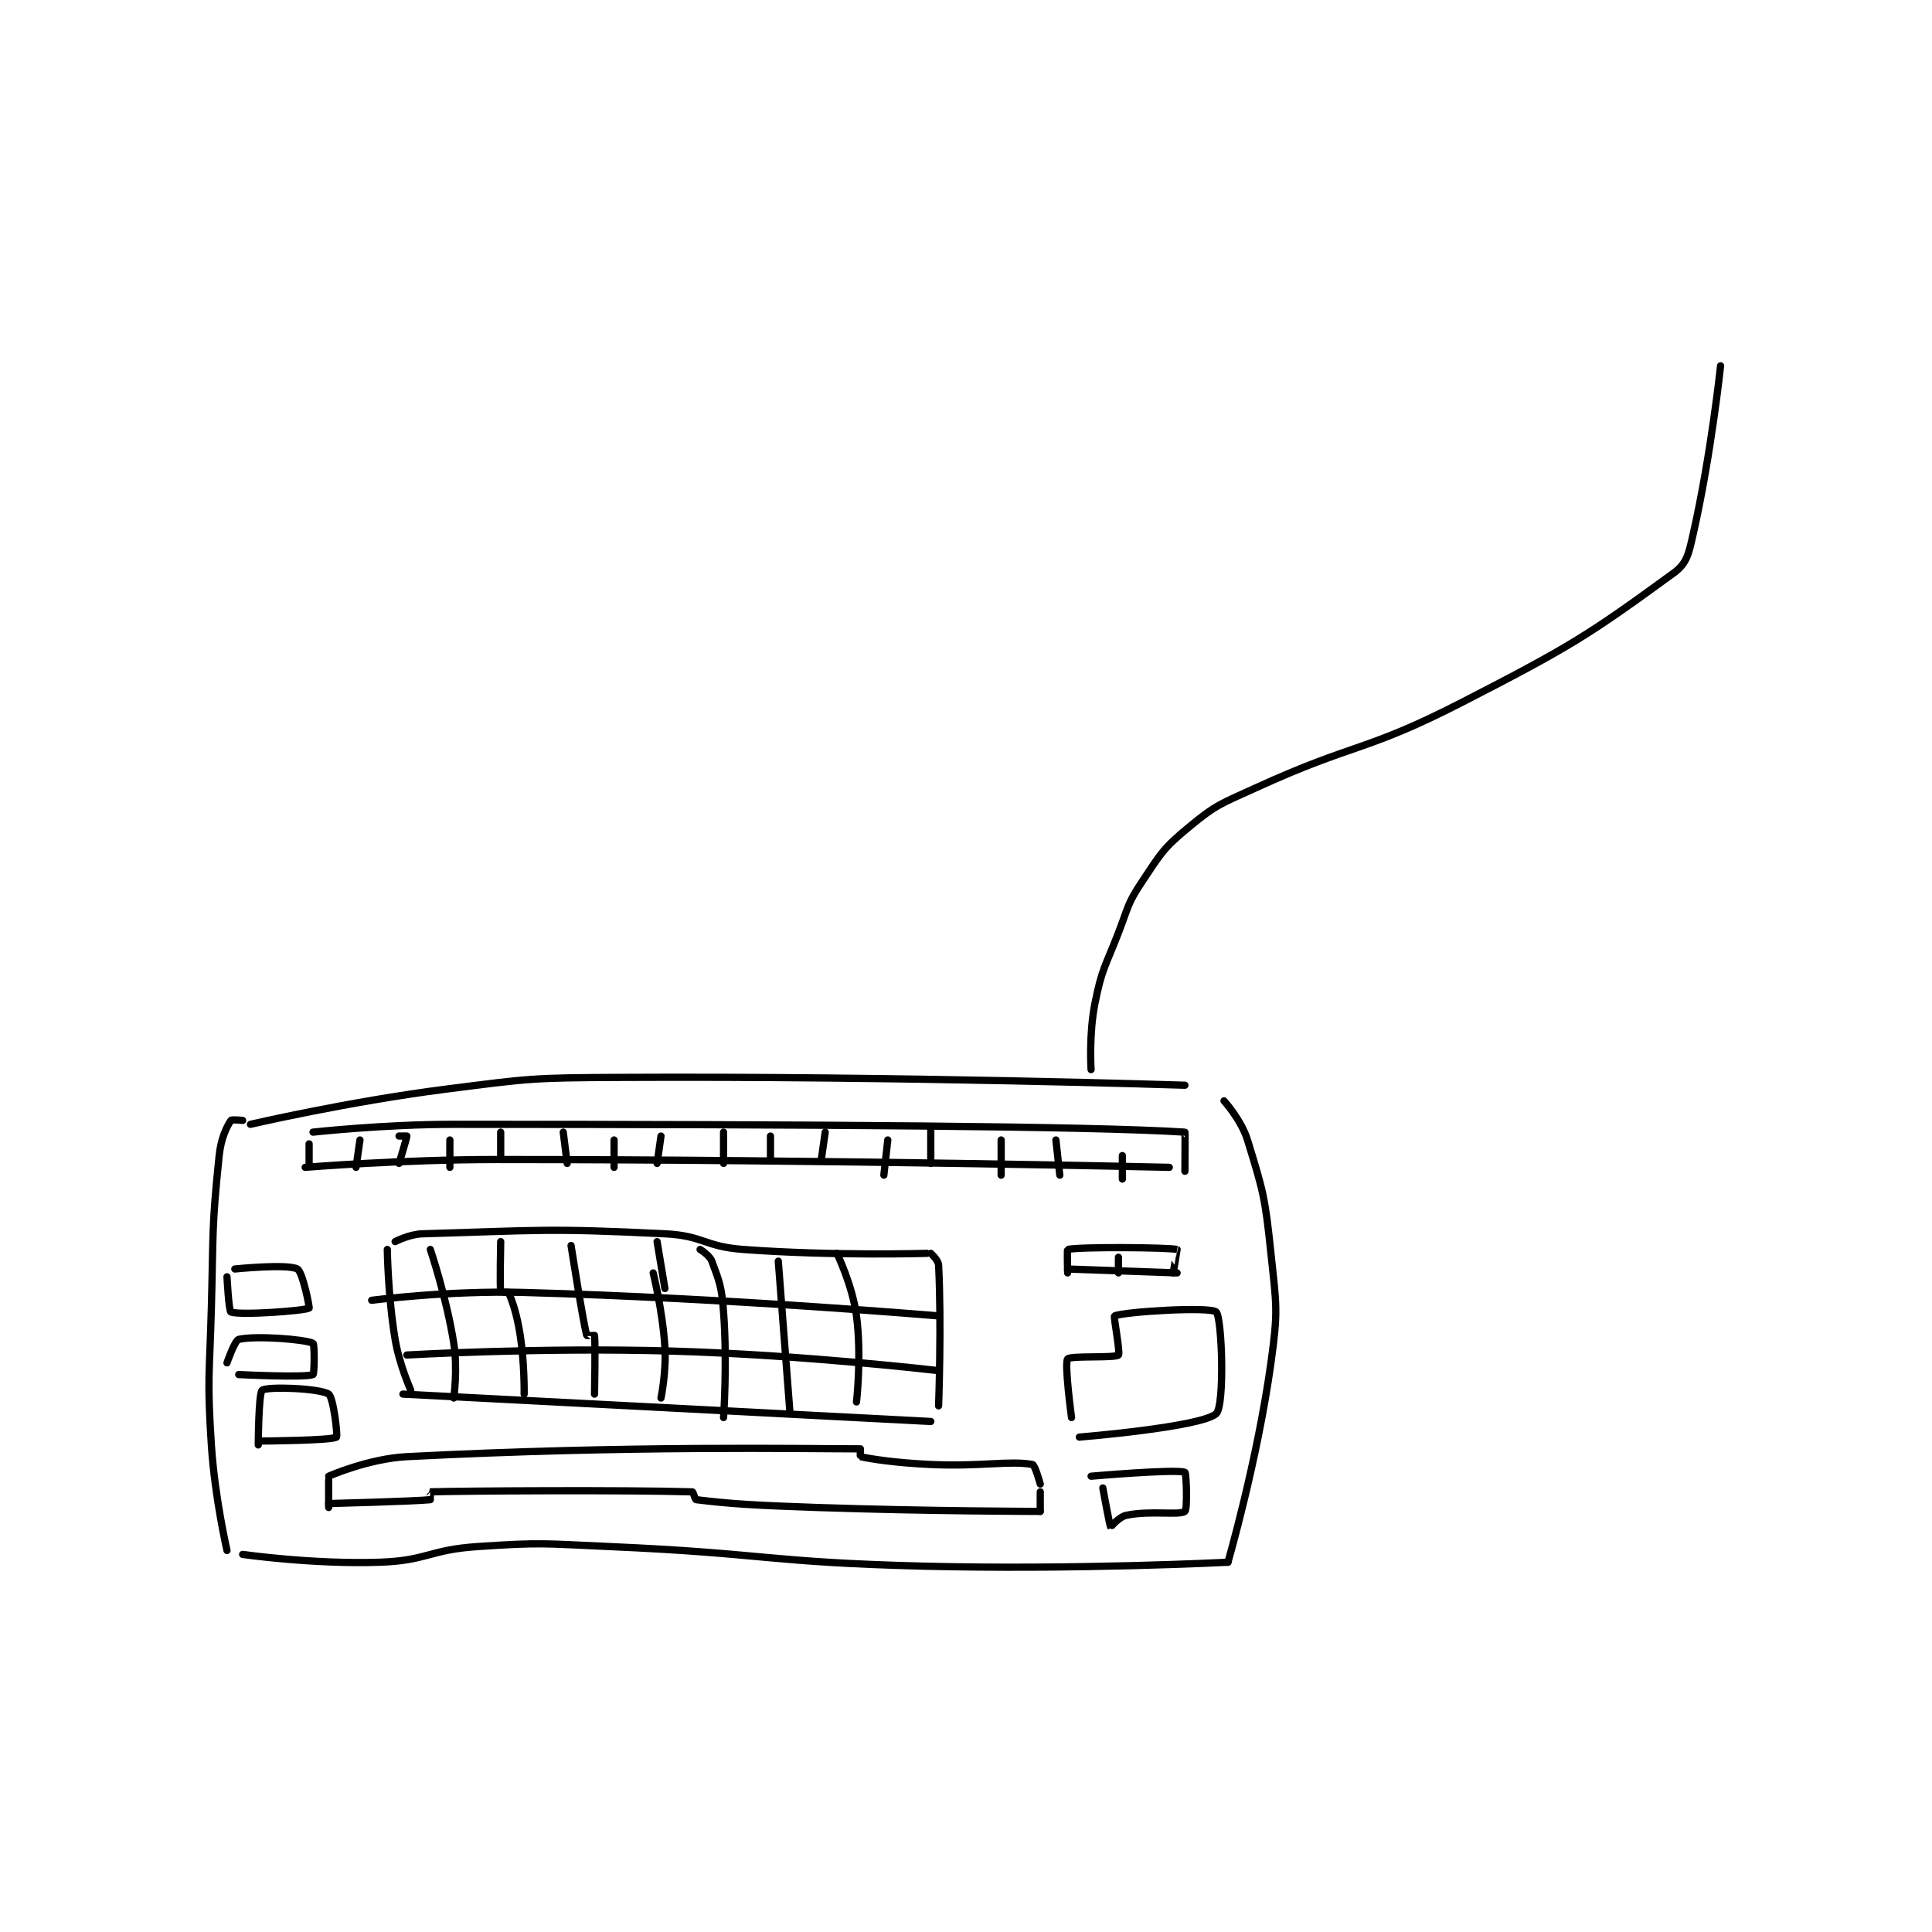<?xml version="1.0" encoding="utf-8"?>
<!DOCTYPE svg PUBLIC "-//W3C//DTD SVG 1.1//EN" "http://www.w3.org/Graphics/SVG/1.1/DTD/svg11.dtd">
<svg viewBox="0 0 800 800" preserveAspectRatio="xMinYMin meet" xmlns="http://www.w3.org/2000/svg" version="1.1">
<g fill="none" stroke="black" stroke-linecap="round" stroke-linejoin="round" stroke-width="1.853">
<g transform="translate(87.52,151.473) scale(1.619) translate(-100,-51.133)">
<path id="0" d="M108 244.133 C108 244.133 105.2 243.833 105 244.133 C103.901 245.782 102.463 248.693 102 253.133 C100.053 271.828 100.527 272.646 100 292.133 C99.528 309.598 98.888 309.894 100 327.133 C100.866 340.56 104 354.133 104 354.133 "/>
<path id="1" d="M108 355.133 C108 355.133 125.955 357.702 143 357.133 C155.263 356.725 155.58 353.975 168 353.133 C184.71 352 185.066 352.391 202 353.133 C241.955 354.886 242.076 357.123 282 358.133 C320.852 359.117 360 357.133 360 357.133 "/>
<path id="2" d="M360 357.133 C360 357.133 367.493 331.324 371 306.133 C372.87 292.707 372.428 291.694 371 278.133 C369.489 263.782 369.096 262.444 365 249.133 C363.427 244.022 359 239.133 359 239.133 "/>
<path id="3" d="M110 245.133 C110 245.133 134.988 239.326 160 236.133 C181.704 233.363 182.066 233.249 204 233.133 C276.25 232.751 349 235.133 349 235.133 "/>
<path id="4" d="M325 231.133 C325 231.133 324.402 222.121 326 214.133 C327.783 205.217 328.6 204.917 332 196.133 C334.563 189.511 334.224 188.797 338 183.133 C342.886 175.804 343.374 174.617 350 169.133 C357.1 163.257 358.164 163.173 367 159.133 C392.83 147.325 394.87 150.05 420 137.133 C447.73 122.88 452.24 119.993 474 104.133 C477.426 101.636 477.855 99.191 479 94.133 C483.586 73.879 486 51.133 486 51.133 "/>
<path id="5" d="M130 342.133 C130 342.133 152.526 341.534 156 341.133 C156.031 341.13 155.993 339.134 156 339.133 C164.368 338.884 205.474 338.618 223 339.133 C223.277 339.142 223.652 341.09 224 341.133 C232.699 342.221 239.501 342.605 255 343.133 C283.453 344.103 312 344.133 312 344.133 "/>
<path id="6" d="M312 344.133 L312 339.133 "/>
<path id="7" d="M130 343.133 L130 336.133 "/>
<path id="8" d="M130 335.133 C130 335.133 140.157 330.64 150 330.133 C206.413 327.23 251.996 328.133 266 328.133 C266 328.133 265.935 330.119 266 330.133 C268.709 330.735 275.028 331.726 284 332.133 C296.894 332.719 304.077 331.076 310 332.133 C310.659 332.251 312 337.133 312 337.133 "/>
<path id="9" d="M325 335.133 C325 335.133 346.622 333.242 349 334.133 C349.377 334.275 349.678 343.636 349 344.133 C347.545 345.2 340.151 343.838 334 345.133 C332.127 345.528 330.009 348.143 330 348.133 C329.766 347.861 328 338.133 328 338.133 "/>
<path id="10" d="M320 320.133 C320 320.133 318.127 306.297 319 305.133 C319.658 304.256 331.098 304.961 332 304.133 C332.53 303.648 330.686 294.271 331 294.133 C333.44 293.06 355.496 291.688 357 293.133 C358.501 294.577 359.212 317.111 357 319.133 C353.233 322.577 322 325.133 322 325.133 "/>
<path id="11" d="M319 282.133 L347 283.133 "/>
<path id="12" d="M319 283.133 C319 283.133 318.846 277.166 319 277.133 C322.346 276.416 344.671 276.616 347 277.133 C347.028 277.139 346 283.133 346 283.133 "/>
<path id="13" d="M332 283.133 L332 279.133 "/>
<path id="14" d="M124 256.133 C124 256.133 148.534 254.133 173 254.133 C258.882 254.133 345 256.133 345 256.133 "/>
<path id="15" d="M125 255.133 L125 250.133 "/>
<path id="16" d="M126 247.133 C126 247.133 144.039 245.133 162 245.133 C255.295 245.133 325.204 245.606 349 247.133 C349.082 247.139 349 257.133 349 257.133 "/>
<path id="17" d="M333 259.133 L333 253.133 "/>
<path id="18" d="M302 258.133 L302 249.133 "/>
<path id="19" d="M272 258.133 L273 249.133 "/>
<path id="20" d="M243 254.133 L243 248.133 "/>
<path id="21" d="M256 254.133 L257 247.133 "/>
<path id="22" d="M284 255.133 L284 246.133 "/>
<path id="23" d="M317 258.133 L316 249.133 "/>
<path id="24" d="M231 255.133 L231 247.133 "/>
<path id="25" d="M214 255.133 L215 248.133 "/>
<path id="26" d="M203 256.133 L203 249.133 "/>
<path id="27" d="M191 255.133 L190 247.133 "/>
<path id="28" d="M174 254.133 L174 247.133 "/>
<path id="29" d="M161 256.133 L161 249.133 "/>
<path id="30" d="M148 255.133 C148 255.133 150 248.594 150 248.133 C150 248.133 148 248.133 148 248.133 "/>
<path id="31" d="M137 256.133 L138 249.133 "/>
<path id="32" d="M113 326.133 C113 326.133 130.747 326.018 132 325.133 C132.367 324.875 131.222 314.905 130 314.133 C127.592 312.612 114.371 312.143 113 313.133 C112.064 313.809 112 327.133 112 327.133 "/>
<path id="33" d="M107 309.133 C107 309.133 123.983 309.983 126 309.133 C126.358 308.983 126.429 301.336 126 301.133 C123.797 300.09 111.371 299.14 107 300.133 C105.984 300.364 104 306.133 104 306.133 "/>
<path id="34" d="M104 284.133 C104 284.133 104.456 292.926 105 293.133 C107.409 294.051 123.947 292.815 125 292.133 C125.177 292.019 123.341 282.839 122 282.133 C119.404 280.767 106 282.133 106 282.133 "/>
<path id="35" d="M149 314.133 L284 321.133 "/>
<path id="36" d="M150 304.133 C150 304.133 184.176 302.139 218 303.133 C251.912 304.131 286 308.133 286 308.133 "/>
<path id="37" d="M141 290.133 C141 290.133 160.655 287.6 180 288.133 C232.735 289.588 286 294.133 286 294.133 "/>
<path id="38" d="M147 275.133 C147 275.133 150.608 273.232 154 273.133 C183.794 272.27 185.671 271.654 216 273.133 C225.879 273.615 226.062 276.392 236 277.133 C259.046 278.853 283 278.133 283 278.133 "/>
<path id="39" d="M284 278.133 C284 278.133 285.933 279.835 286 281.133 C286.772 296.198 286 317.133 286 317.133 "/>
<path id="40" d="M151 313.133 C151 313.133 148.083 306.634 147 300.133 C145.15 289.034 145 277.133 145 277.133 "/>
<path id="41" d="M162 315.133 C162 315.133 163.046 307.761 162 301.133 C160.135 289.324 156 277.133 156 277.133 "/>
<path id="42" d="M180 314.133 C180 314.133 180.116 306.389 179 299.133 C178.156 293.646 176.929 290.177 176 288.133 C175.932 287.983 174.006 288.171 174 288.133 C173.756 286.546 174 275.133 174 275.133 "/>
<path id="43" d="M198 314.133 C198 314.133 198.246 300.976 198 299.133 C197.996 299.101 196.022 299.217 196 299.133 C194.993 295.272 192 276.133 192 276.133 "/>
<path id="44" d="M215 315.133 C215 315.133 216.392 308.403 216 302.133 C215.419 292.834 213 283.133 213 283.133 "/>
<path id="45" d="M231 320.133 C231 320.133 231.981 306.216 231 293.133 C230.519 286.725 229.982 285.42 228 280.133 C227.421 278.589 225 277.133 225 277.133 "/>
<path id="46" d="M216 287.133 L214 275.133 "/>
<path id="47" d="M248 319.133 L245 280.133 "/>
<path id="48" d="M265 316.133 C265 316.133 266.359 304.459 265 294.133 C263.971 286.315 260 278.133 260 278.133 "/>
</g>
</g>
</svg>
